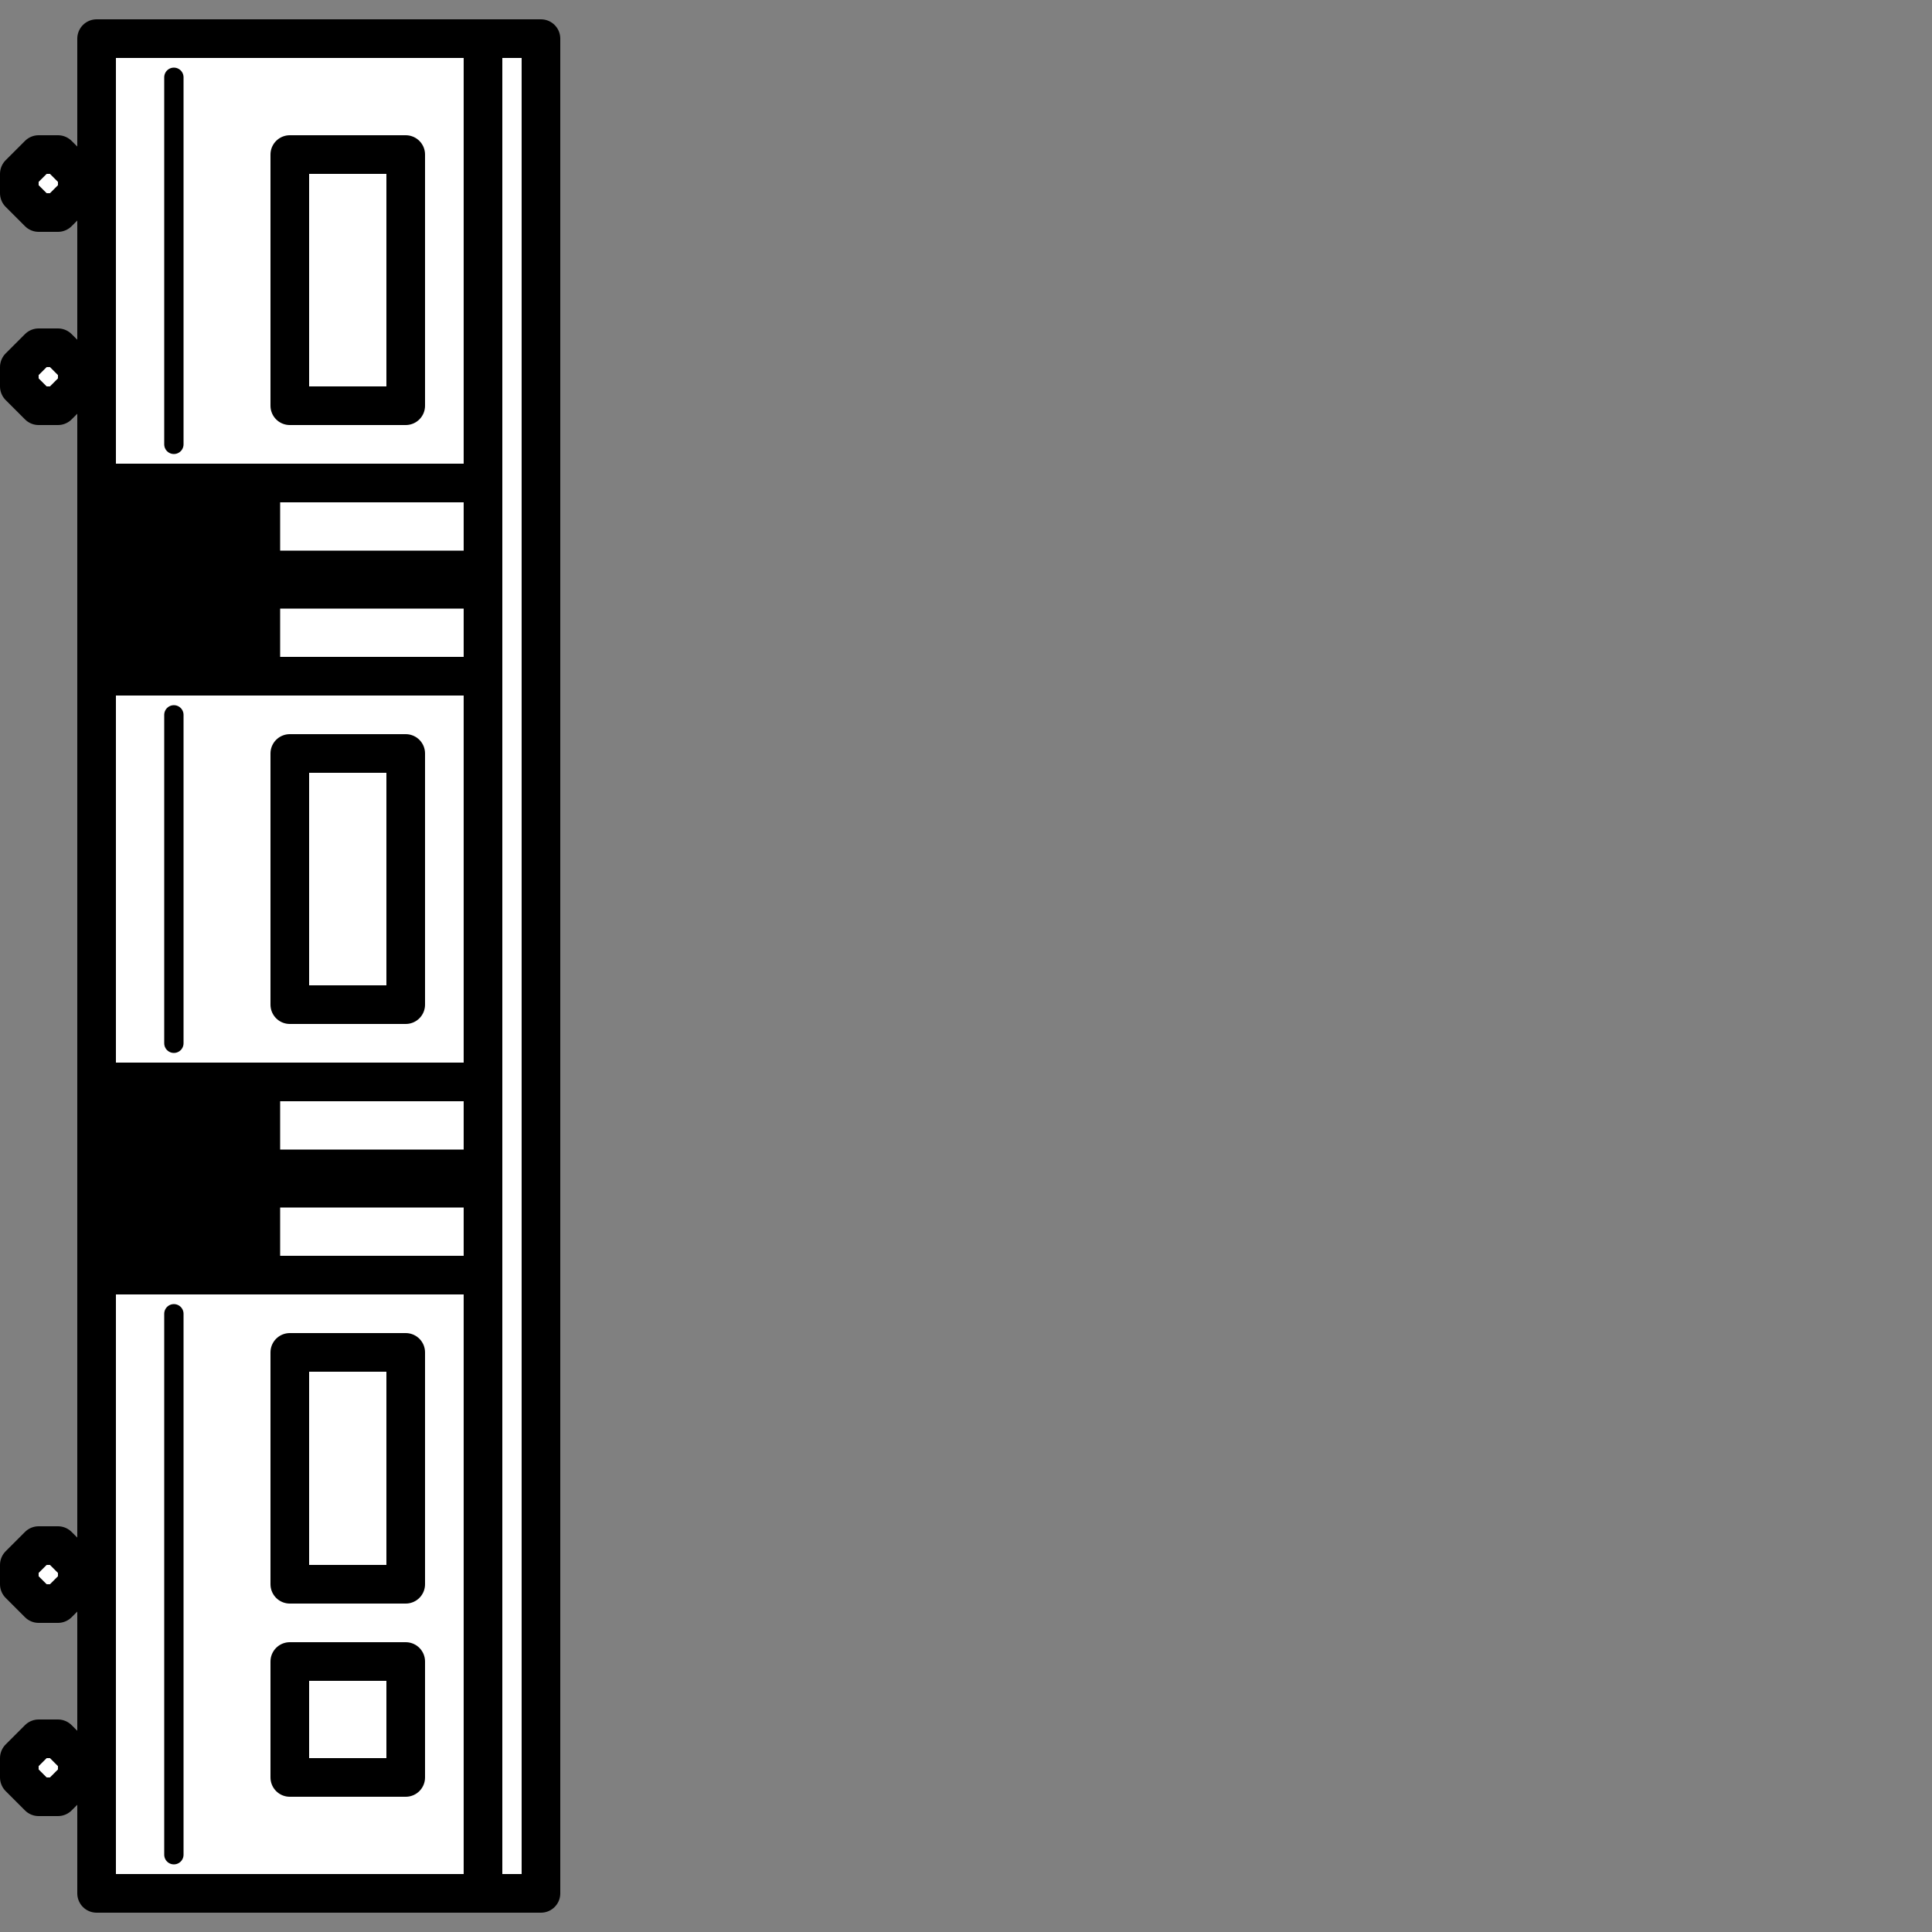 <?xml version="1.0" encoding="UTF-8" standalone="no"?>
<!-- Created with Inkscape (http://www.inkscape.org/) -->

<svg
   width="100"
   height="100"
   viewBox="0 0 100 100"
   version="1.1"
   id="svg1136"
   xmlns="http://www.w3.org/2000/svg"
   xmlns:svg="http://www.w3.org/2000/svg">
  <rect x="0" y="0" width="100" height="100" fill="#808080" stroke="none"/>
  <defs
     id="defs1133" />
  <path
     fill="#ffffff"
     stroke="#000000"
     stroke-width="2"
     stroke-linecap="round"
     stroke-linejoin="round"
     stroke-miterlimit="10"
     d="M 28,2 H 5 v 96 h 23 z"
     id="path1996" />
  <path
     fill="#ffffff"
     stroke="#000000"
     stroke-width="2"
     stroke-linecap="round"
     stroke-linejoin="round"
     stroke-miterlimit="10"
     d="M 25,2 V 98"
     id="path2031" />
  <path
     fill="#ffffff"
     stroke="#000000"
     stroke-width="2"
     stroke-linecap="round"
     stroke-linejoin="round"
     stroke-miterlimit="10"
     d="M 25,25 H 5"
     id="path2033" />
  <path
     fill="#ffffff"
     stroke="#000000"
     stroke-width="2"
     stroke-linecap="round"
     stroke-linejoin="round"
     stroke-miterlimit="10"
     d="M 25,30.5 H 5"
     id="path2035" />
  <path
     fill="#ffffff"
     stroke="#000000"
     stroke-width="2"
     stroke-linecap="round"
     stroke-linejoin="round"
     stroke-miterlimit="10"
     d="M 25,35 H 5"
     id="path2037" />
  <path
     fill="#ffffff"
     stroke="#000000"
     stroke-width="2"
     stroke-linecap="round"
     stroke-linejoin="round"
     stroke-miterlimit="10"
     d="M 25,56 H 5"
     id="path2039" />
  <path
     fill="#ffffff"
     stroke="#000000"
     stroke-width="2"
     stroke-linecap="round"
     stroke-linejoin="round"
     stroke-miterlimit="10"
     d="M 25,61.5 H 5"
     id="path2041" />
  <path
     fill="#ffffff"
     stroke="#000000"
     stroke-width="2"
     stroke-linecap="round"
     stroke-linejoin="round"
     stroke-miterlimit="10"
     d="M 25,66 H 5"
     id="path2043" />
  <path
     fill="#ffffff"
     stroke="#000000"
     stroke-width="2"
     stroke-linecap="round"
     stroke-linejoin="round"
     stroke-miterlimit="10"
     d="m 21,70 h -6 v 12 h 6 z"
     id="path2051" />
  <path
     fill="#ffffff"
     stroke="#000000"
     stroke-width="2"
     stroke-linecap="round"
     stroke-linejoin="round"
     stroke-miterlimit="10"
     d="m 21,39 h -6 v 13 h 6 z"
     id="path2055" />
  <path
     fill="#ffffff"
     stroke="#000000"
     stroke-width="2"
     stroke-linecap="round"
     stroke-linejoin="round"
     stroke-miterlimit="10"
     d="m 21,8 h -6 v 13 h 6 z"
     id="path2057" />
  <path
     fill="#ffffff"
     stroke="#000000"
     stroke-width="1"
     stroke-linecap="round"
     stroke-linejoin="round"
     stroke-miterlimit="10"
     d="M 9,4 V 23"
     id="path2059" />
  <path
     fill="#ffffff"
     stroke="#000000"
     stroke-width="1"
     stroke-linecap="round"
     stroke-linejoin="round"
     stroke-miterlimit="10"
     d="M 9,37 V 54"
     id="path2061" />
  <path
     fill="#ffffff"
     stroke="#000000"
     stroke-width="1"
     stroke-linecap="round"
     stroke-linejoin="round"
     stroke-miterlimit="10"
     d="M 9,68 V 96"
     id="path2063" />
  <path
     fill="#ffffff"
     stroke="#000000"
     stroke-width="2"
     stroke-linecap="round"
     stroke-linejoin="round"
     stroke-miterlimit="10"
     d="m 21,86 h -6 v 6 h 6 z"
     id="path2991" />
  <path
     fill="#ffffff"
     stroke="#000000"
     stroke-width="2"
     stroke-linecap="round"
     stroke-linejoin="round"
     stroke-miterlimit="10"
     d="m 1,9 v 1 l 1,1 H 3 L 4,10 V 9 L 3,8 H 2 Z"
     id="path5818" />
  <path
     fill="#ffffff"
     stroke="#000000"
     stroke-width="2"
     stroke-linecap="round"
     stroke-linejoin="round"
     stroke-miterlimit="10"
     d="M 3,18 H 2 l -1,1 v 1 l 1,1 h 1 l 1,-1 v -1 z"
     id="path5820" />
  <path
     fill="#ffffff"
     stroke="#000000"
     stroke-width="2"
     stroke-linecap="round"
     stroke-linejoin="round"
     stroke-miterlimit="10"
     d="m 1,81 v 1 l 1,1 H 3 L 4,82 V 81 L 3,80 H 2 Z"
     id="path5822" />
  <path
     fill="#ffffff"
     stroke="#000000"
     stroke-width="2"
     stroke-linecap="round"
     stroke-linejoin="round"
     stroke-miterlimit="10"
     d="M 3,90 H 2 l -1,1 v 1 l 1,1 h 1 l 1,-1 v -1 z"
     id="path5824" />
  <path
     fill="#000000"
     stroke="#000000"
     stroke-width="1"
     stroke-linecap="round"
     stroke-linejoin="round"
     stroke-miterlimit="10"
     d="M 14,25 H 5 v 4 h 9 z"
     id="path6958" />
  <path
     fill="#000000"
     stroke="#000000"
     stroke-width="1"
     stroke-linecap="round"
     stroke-linejoin="round"
     stroke-miterlimit="10"
     d="M 14,31 H 5 v 4 h 9 z"
     id="path6960" />
  <path
     fill="#000000"
     stroke="#000000"
     stroke-width="1"
     stroke-linecap="round"
     stroke-linejoin="round"
     stroke-miterlimit="10"
     d="M 14,56 H 5 v 4 h 9 z"
     id="path6962" />
  <path
     fill="#000000"
     stroke="#000000"
     stroke-width="1"
     stroke-linecap="round"
     stroke-linejoin="round"
     stroke-miterlimit="10"
     d="M 14,62 H 5 v 4 h 9 z"
     id="path6964" />
  <path
     fill="#ffffff"
     stroke="#000000"
     stroke-width="2"
     stroke-linecap="round"
     stroke-linejoin="round"
     stroke-miterlimit="10"
     d="M 25,29.5 H 5"
     id="path1024" />
  <path
     fill="#ffffff"
     stroke="#000000"
     stroke-width="2"
     stroke-linecap="round"
     stroke-linejoin="round"
     stroke-miterlimit="10"
     d="M 25,60.5 H 5"
     id="path1026" />
</svg>
